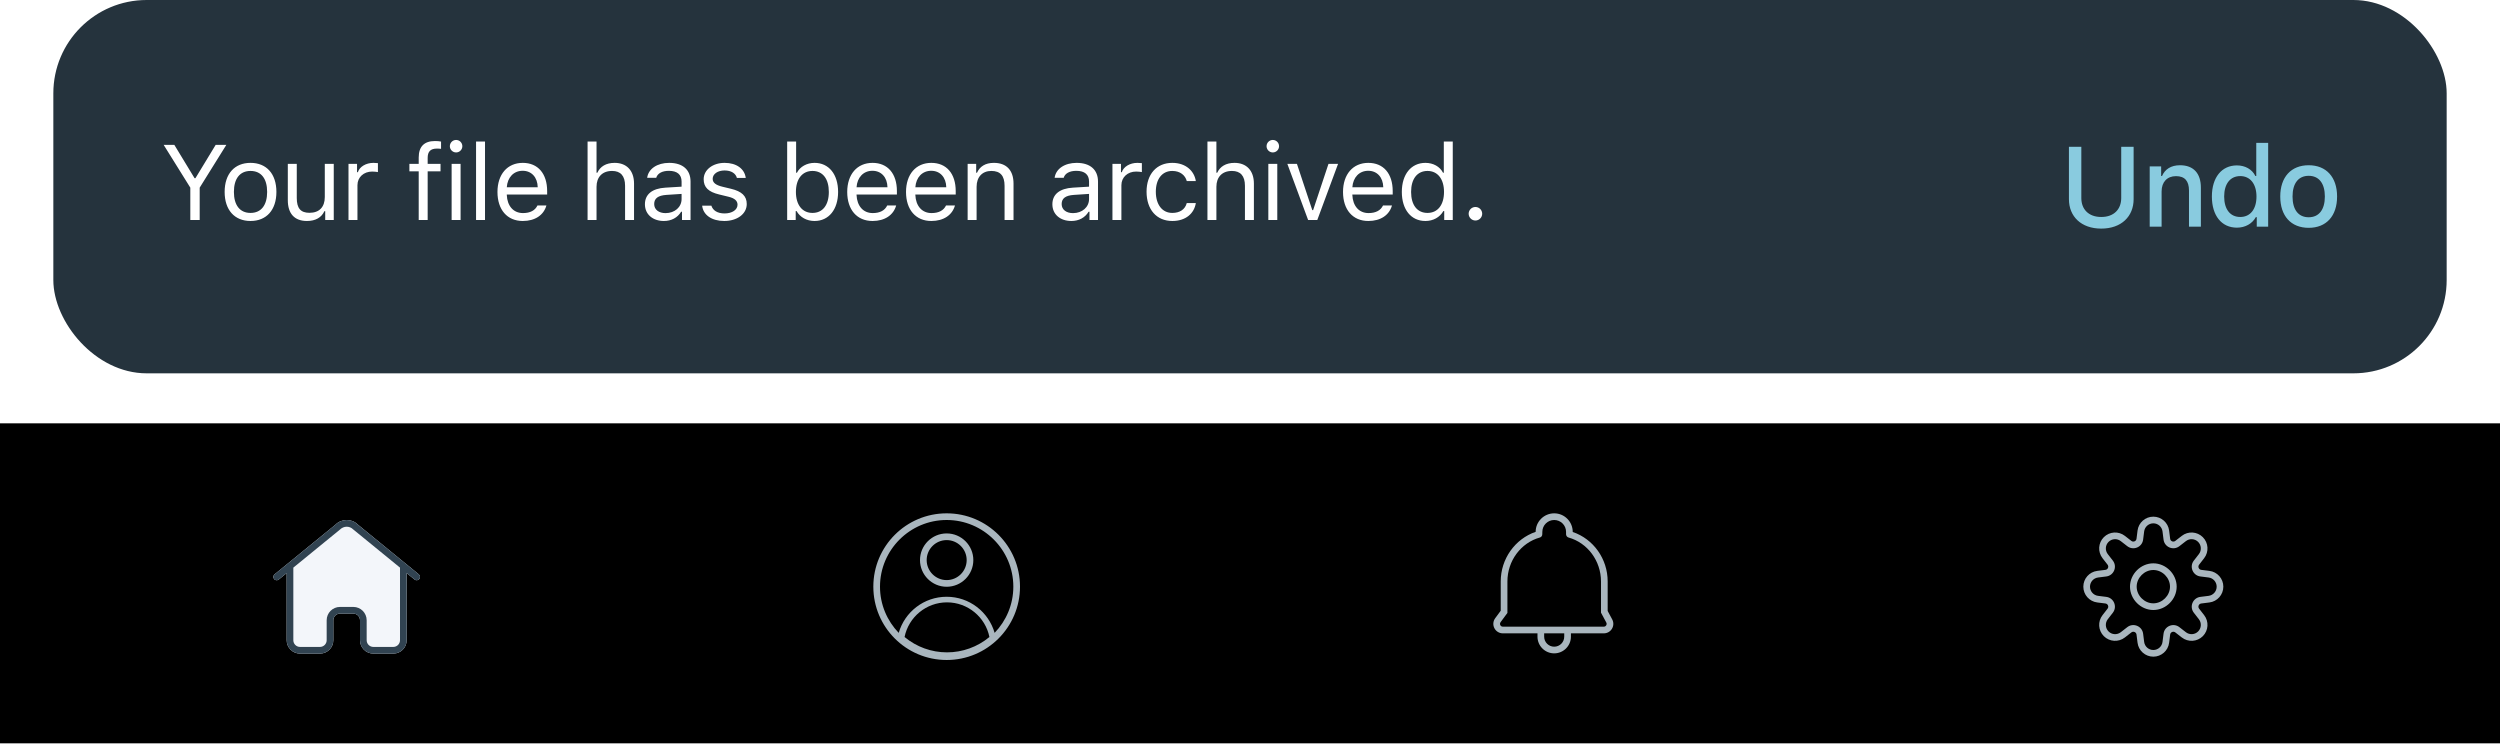<svg xmlns="http://www.w3.org/2000/svg" xmlns:xlink="http://www.w3.org/1999/xlink" width="375" height="112" viewBox="0 0 375 112">
  <defs>
    <rect id="2-b" width="375" height="48"/>
    <filter id="2-a" width="100.1%" height="102.1%" x="-.1%" y="-1.6%" filterUnits="objectBoundingBox">
      <feOffset dy="-.5" in="SourceAlpha" result="shadowOffsetOuter1"/>
      <feComposite in="shadowOffsetOuter1" in2="SourceAlpha" operator="out" result="shadowOffsetOuter1"/>
      <feColorMatrix in="shadowOffsetOuter1" values="0 0 0 0 0   0 0 0 0 0   0 0 0 0 0  0 0 0 0.2 0"/>
    </filter>
    <path id="2-c" d="M12,15 L12,15.5 C10.109,15.5 8.5,13.891 8.5,11.999 C8.5,10.108 10.109,8.5 12,8.5 C13.891,8.5 15.5,10.108 15.5,11.999 C15.5,13.891 13.891,15.5 12,15.5 L12,15 Z M14.5,11.999 C14.5,10.661 13.339,9.5 12,9.5 C10.661,9.5 9.5,10.661 9.5,11.999 C9.5,13.339 10.661,14.5 12,14.5 C13.339,14.5 14.5,13.339 14.5,11.999 Z M19.061,10.47 C17.921,10.328 17.369,8.998 18.075,8.09 L18.832,7.117 C19.261,6.564 19.212,5.778 18.717,5.283 C18.223,4.788 17.437,4.739 16.884,5.169 L15.91,5.925 C15.003,6.631 13.673,6.08 13.531,4.94 L13.377,3.716 C13.29,3.021 12.7,2.5 12,2.5 C11.3,2.5 10.71,3.021 10.623,3.716 L10.469,4.94 C10.327,6.08 8.997,6.631 8.09,5.926 L7.116,5.169 C6.563,4.739 5.777,4.788 5.283,5.283 C4.788,5.778 4.739,6.564 5.168,7.116 L5.926,8.09 C6.631,8.998 6.079,10.328 4.939,10.47 L3.716,10.623 C3.021,10.71 2.5,11.301 2.5,12 C2.5,12.7 3.021,13.291 3.715,13.378 L4.939,13.531 C6.079,13.673 6.631,15.003 5.925,15.911 L5.168,16.884 C4.739,17.437 4.788,18.223 5.283,18.718 C5.777,19.213 6.563,19.262 7.116,18.832 L8.09,18.074 C8.997,17.37 10.327,17.921 10.469,19.06 L10.623,20.285 C10.71,20.979 11.3,21.5 12,21.5 C12.7,21.5 13.29,20.979 13.377,20.285 L13.531,19.061 C13.673,17.921 15.003,17.37 15.91,18.075 L16.884,18.832 C17.437,19.262 18.223,19.213 18.717,18.718 C19.212,18.223 19.261,17.437 18.832,16.885 L18.074,15.911 C17.369,15.003 17.921,13.673 19.061,13.531 L20.284,13.378 C20.979,13.291 21.5,12.7 21.5,12 C21.5,11.301 20.979,10.71 20.285,10.623 L19.061,10.47 Z M22.5,12 C22.5,13.204 21.603,14.221 20.408,14.37 L19.184,14.523 C18.814,14.569 18.635,15.002 18.864,15.297 L19.621,16.271 C20.36,17.221 20.276,18.574 19.424,19.425 C18.573,20.276 17.221,20.361 16.27,19.621 L15.297,18.864 C15.002,18.635 14.569,18.814 14.523,19.185 L14.369,20.409 C14.22,21.604 13.205,22.5 12,22.5 C10.795,22.5 9.78,21.604 9.631,20.409 L9.477,19.184 C9.431,18.814 8.998,18.635 8.704,18.864 L7.73,19.621 C6.779,20.361 5.427,20.276 4.576,19.425 C3.724,18.574 3.64,17.221 4.379,16.27 L5.136,15.297 C5.365,15.002 5.186,14.569 4.816,14.523 L3.591,14.37 C2.397,14.221 1.5,13.204 1.5,12 C1.5,10.796 2.397,9.78 3.592,9.631 L4.816,9.478 C5.186,9.432 5.365,8.999 5.136,8.704 L4.379,7.73 C3.64,6.779 3.724,5.427 4.575,4.576 C5.426,3.724 6.779,3.64 7.73,4.379 L8.704,5.136 C8.998,5.366 9.431,5.186 9.477,4.816 L9.631,3.592 C9.78,2.397 10.796,1.5 12,1.5 C13.204,1.5 14.22,2.397 14.369,3.592 L14.523,4.816 C14.569,5.186 15.002,5.366 15.296,5.136 L16.27,4.379 C17.221,3.64 18.574,3.724 19.424,4.576 C20.276,5.427 20.36,6.779 19.621,7.73 L18.864,8.703 C18.635,8.999 18.814,9.432 19.184,9.478 L20.408,9.631 C21.603,9.78 22.5,10.796 22.5,12 Z"/>
    <path id="2-d" d="M12,11.014 C13.654,11.014 15,9.668 15,8.014 C15,6.36 13.654,5.014 12,5.014 C10.346,5.014 9,6.36 9,8.014 C9,9.668 10.346,11.014 12,11.014 Z M12,4.014 C14.206,4.014 16,5.808 16,8.014 C16,10.22 14.206,12.014 12,12.014 C9.794,12.014 8,10.22 8,8.014 C8,5.808 9.794,4.014 12,4.014 Z M19.193,18.93 C20.926,17.13 22,14.69 22,11.999 C22,6.486 17.514,2 12,2 C6.486,2 2,6.486 2,11.999 C2,14.69 3.073,17.13 4.807,18.93 C5.711,15.803 8.582,13.514 12,13.514 C15.418,13.514 18.289,15.803 19.193,18.93 Z M12,1 C18.075,1 23,5.925 23,11.999 C23,18.075 18.075,22.999 12,22.999 C5.925,22.999 1,18.075 1,11.999 C1,5.925 5.925,1 12,1 Z M12.049,14.354 C8.943,14.354 6.293,16.555 5.685,19.552 C7.48,21.041 9.72,21.854 12.049,21.854 C14.378,21.854 16.618,21.041 18.413,19.552 C17.805,16.555 15.155,14.354 12.049,14.354 Z"/>
    <path id="2-e" d="M21,9.959 L21,20.033 C21,21.14 20.102,22.038 18.995,22.038 L16.005,22.038 C14.898,22.038 14,21.14 14,20.033 L14,17.041 C14,16.487 13.551,16.038 12.997,16.038 L11.003,16.038 C10.449,16.038 10,16.487 10,17.041 L10,20.033 C10,21.14 9.102,22.038 7.995,22.038 L5.005,22.038 C3.898,22.038 3,21.14 3,20.033 L3,9.96 L1.816,10.926 C1.602,11.1 1.287,11.068 1.113,10.854 C0.938,10.64 0.97,10.326 1.184,10.151 L10.315,2.703 C11.246,1.771 12.754,1.771 13.647,2.669 L22.816,10.151 C23.03,10.326 23.062,10.64 22.887,10.854 C22.713,11.068 22.398,11.1 22.184,10.926 L21,9.959 Z M20,9.143 L12.977,3.41 C12.438,2.869 11.562,2.869 10.985,3.444 L4,9.144 L4,20.033 C4,20.588 4.45,21.038 5.005,21.038 L7.995,21.038 C8.55,21.038 9,20.588 9,20.033 L9,17.041 C9,15.935 9.897,15.038 11.003,15.038 L12.997,15.038 C14.103,15.038 15,15.935 15,17.041 L15,20.033 C15,20.588 15.45,21.038 16.005,21.038 L18.995,21.038 C19.55,21.038 20,20.588 20,20.033 L20,9.143 Z"/>
  </defs>
  <g fill="none" fill-rule="evenodd">
    <g transform="translate(0 64)">
      <rect width="375" height="48" fill="#FFF"/>
      <use fill="#000" filter="url(#2-a)" xlink:href="#2-b"/>
      <use fill="#FFF" fill-opacity="0" xlink:href="#2-b"/>
      <g transform="translate(311 12)">
        <path d="M22.5,12 C22.5,13.204 21.603,14.221 20.408,14.37 L19.184,14.523 C18.814,14.569 18.635,15.002 18.864,15.297 L19.621,16.271 C20.36,17.221 20.276,18.574 19.424,19.425 C18.573,20.276 17.221,20.361 16.27,19.621 L15.297,18.864 C15.002,18.635 14.569,18.814 14.523,19.185 L14.369,20.409 C14.22,21.604 13.205,22.5 12,22.5 C10.795,22.5 9.78,21.604 9.631,20.409 L9.477,19.184 C9.431,18.814 8.998,18.635 8.704,18.864 L7.73,19.621 C6.779,20.361 5.427,20.276 4.576,19.425 C3.724,18.574 3.64,17.221 4.379,16.27 L5.136,15.297 C5.365,15.002 5.186,14.569 4.816,14.523 L3.591,14.37 C2.397,14.221 1.5,13.204 1.5,12 C1.5,10.796 2.397,9.78 3.592,9.631 L4.816,9.478 C5.186,9.432 5.365,8.999 5.136,8.704 L4.379,7.73 C3.64,6.779 3.724,5.427 4.575,4.576 C5.426,3.724 6.779,3.64 7.73,4.379 L8.704,5.136 C8.998,5.366 9.431,5.186 9.477,4.816 L9.631,3.592 C9.78,2.397 10.796,1.5 12,1.5 C13.204,1.5 14.22,2.397 14.369,3.592 L14.523,4.816 C14.569,5.186 15.002,5.366 15.296,5.136 L16.27,4.379 C17.221,3.64 18.574,3.724 19.424,4.576 C20.276,5.427 20.36,6.779 19.621,7.73 L18.864,8.703 C18.635,8.999 18.814,9.432 19.184,9.478 L20.408,9.631 C21.603,9.78 22.5,10.796 22.5,12 Z M12,15 L12,15.5 C13.891,15.5 15.5,13.891 15.5,11.999 C15.5,10.108 13.891,8.5 12,8.5 C10.109,8.5 8.5,10.108 8.5,11.999 C8.5,13.891 10.109,15.5 12,15.5 L12,15 Z"/>
        <use fill="#A9B6BE" xlink:href="#2-c"/>
      </g>
      <path fill="#A9B6BE" d="M19.571,18.002 L4.427,18.002 C4.193,18.002 4.084,17.84 4.049,17.771 C4.014,17.7 3.947,17.519 4.085,17.329 L5.112,15.937 L5.112,11.216 C5.112,8.138 7.115,5.427 9.985,4.625 C10.205,4.563 10.341,4.361 10.342,4.143 L10.351,3.775 C10.351,2.797 11.149,2 12.13,2 C13.111,2 13.909,2.797 13.909,3.775 L13.909,4.143 C13.919,4.361 14.054,4.563 14.275,4.625 C17.144,5.427 19.148,8.138 19.148,11.216 L19.148,15.899 L19.945,17.379 C20.048,17.57 19.972,17.734 19.935,17.796 C19.898,17.858 19.789,18.002 19.571,18.002 Z M13.635,19.502 C13.635,20.33 12.96,21.004 12.13,21.004 C11.3,21.004 10.624,20.33 10.624,19.502 L10.624,19.002 L13.635,19.002 L13.635,19.502 Z M20.151,15.647 L20.151,11.216 C20.151,7.828 18.009,4.845 14.911,3.798 C14.911,2.245 13.664,1 12.13,1 C10.596,1 9.348,2.245 9.348,3.775 C6.251,4.845 4.109,7.828 4.109,11.216 L4.109,15.608 L3.277,16.737 C2.957,17.172 2.911,17.741 3.155,18.222 C3.4,18.703 3.887,19.002 4.427,19.002 L9.622,19.002 L9.622,19.502 C9.622,20.882 10.747,22.004 12.13,22.004 C13.513,22.004 14.638,20.882 14.638,19.502 L14.638,19.002 L19.571,19.002 C20.079,19.002 20.536,18.743 20.796,18.31 C21.056,17.876 21.068,17.352 20.829,16.906 L20.151,15.647 Z" transform="translate(221 12)"/>
      <g transform="translate(130 12)">
        <path d="M12,11 C10.346,11 9,9.654 9,8 C9,6.346 10.346,5 12,5 C13.654,5 15,6.346 15,8 C15,9.654 13.654,11 12,11 Z M18.359,19.683 C18.649,19.443 18.934,19.196 19.196,18.924 C18.295,15.794 15.42,13.5 12,13.5 C8.58,13.5 5.705,15.794 4.803,18.924 C5.065,19.196 5.35,19.443 5.64,19.683 C6.255,16.694 8.899,14.5 12,14.5 C15.1,14.5 17.745,16.694 18.359,19.683 Z M12,4 C9.794,4 8,5.794 8,8 C8,10.206 9.794,12 12,12 C14.206,12 16,10.206 16,8 C16,5.794 14.206,4 12,4 Z M12,1 C18.075,1 23,5.925 23,12 C23,18.076 18.075,23 12,23 C5.924,23 1,18.076 1,12 C1,5.925 5.924,1 12,1 Z"/>
        <use fill="#A9B6BE" xlink:href="#2-d"/>
      </g>
      <g transform="translate(40 12)">
        <path fill="#F3F6FA" d="M21.008,9.966 L21,20.035 C21,21.14 20.1,22.04 18.995,22.04 L16.005,22.04 C14.897,22.04 14,21.142 14,20.035 L14,17.043 C14,16.491 13.549,16.04 12.997,16.04 L11.003,16.04 C10.449,16.04 10,16.489 10,17.043 L10,20.035 C10,21.142 9.102,22.04 7.995,22.04 L5.005,22.04 C3.897,22.04 3,21.142 3,20.035 L3,9.96 L1.816,10.926 C1.602,11.1 1.287,11.068 1.113,10.854 C0.938,10.64 0.97,10.326 1.184,10.151 L10.315,2.703 C11.246,1.771 12.754,1.771 13.647,2.669 L22.816,10.151 C23.03,10.326 23.062,10.64 22.887,10.854 C22.713,11.068 22.398,11.1 22.184,10.926 L21.008,9.966 Z"/>
        <use fill="#314351" xlink:href="#2-e"/>
      </g>
    </g>
    <g transform="translate(8)">
      <rect width="359" height="56" fill="#25333D" rx="14"/>
      <rect width="66" height="44" x="285" y="6"/>
      <path fill="#89CBDF" d="M304.199,22.022 L304.199,29.708 C304.199,31.385 305.286,32.547 307.187,32.547 C309.096,32.547 310.183,31.385 310.183,29.708 L310.183,22.022 L312.043,22.022 L312.043,29.875 C312.043,32.473 310.192,34.291 307.187,34.291 C304.182,34.291 302.339,32.473 302.339,29.875 L302.339,22.022 L304.199,22.022 Z M314.455,34 L314.455,24.96 L316.173,24.96 L316.173,26.396 L316.306,26.396 C316.746,25.392 317.643,24.786 319.004,24.786 C321.021,24.786 322.133,25.998 322.133,28.148 L322.133,34 L320.349,34 L320.349,28.596 C320.349,27.144 319.718,26.421 318.398,26.421 C317.078,26.421 316.24,27.301 316.24,28.712 L316.24,34 L314.455,34 Z M327.534,34.149 C325.235,34.149 323.782,32.34 323.782,29.476 C323.782,26.621 325.251,24.811 327.534,24.811 C328.771,24.811 329.817,25.4 330.306,26.396 L330.439,26.396 L330.439,21.433 L332.224,21.433 L332.224,34 L330.514,34 L330.514,32.572 L330.373,32.572 C329.833,33.56 328.779,34.149 327.534,34.149 Z M328.04,26.413 C326.538,26.413 325.625,27.575 325.625,29.476 C325.625,31.394 326.529,32.547 328.04,32.547 C329.543,32.547 330.472,31.377 330.472,29.484 C330.472,27.6 329.534,26.413 328.04,26.413 Z M338.305,34.174 C335.657,34.174 334.038,32.406 334.038,29.476 C334.038,26.562 335.665,24.786 338.305,24.786 C340.936,24.786 342.563,26.562 342.563,29.476 C342.563,32.406 340.945,34.174 338.305,34.174 Z M338.305,32.589 C339.849,32.589 340.729,31.443 340.729,29.476 C340.729,27.517 339.849,26.372 338.305,26.372 C336.753,26.372 335.881,27.517 335.881,29.476 C335.881,31.452 336.753,32.589 338.305,32.589 Z"/>
      <path fill="#FFF" d="M21.953,33 L20.547,33 L20.547,28.148 L16.547,21.727 L18.148,21.727 L21.188,26.734 L21.312,26.734 L24.352,21.727 L25.953,21.727 L21.953,28.148 L21.953,33 Z M29.578,33.148 C27.18,33.148 25.696,31.492 25.696,28.789 C25.696,26.078 27.18,24.43 29.578,24.43 C31.977,24.43 33.461,26.078 33.461,28.789 C33.461,31.492 31.977,33.148 29.578,33.148 Z M29.578,31.938 C31.172,31.938 32.071,30.781 32.071,28.789 C32.071,26.789 31.172,25.641 29.578,25.641 C27.985,25.641 27.086,26.789 27.086,28.789 C27.086,30.781 27.985,31.938 29.578,31.938 Z M42.063,24.578 L42.063,33 L40.782,33 L40.782,31.68 L40.657,31.68 C40.235,32.617 39.337,33.148 38.047,33.148 C36.157,33.148 35.172,32.023 35.172,30.031 L35.172,24.578 L36.516,24.578 L36.516,29.703 C36.516,31.219 37.079,31.922 38.422,31.922 C39.907,31.922 40.719,31.039 40.719,29.562 L40.719,24.578 L42.063,24.578 Z M44.274,33 L44.274,24.578 L45.556,24.578 L45.556,25.828 L45.681,25.828 C45.931,25.008 46.899,24.43 48.017,24.43 C48.235,24.43 48.517,24.445 48.688,24.469 L48.688,25.812 C48.579,25.781 48.095,25.734 47.829,25.734 C46.548,25.734 45.618,26.594 45.618,27.781 L45.618,33 L44.274,33 Z M54.806,33 L54.806,25.703 L53.408,25.703 L53.408,24.578 L54.806,24.578 L54.806,23.641 C54.806,21.961 55.65,21.156 57.252,21.156 C57.58,21.156 57.877,21.18 58.158,21.234 L58.158,22.328 C57.994,22.297 57.767,22.289 57.525,22.289 C56.556,22.289 56.15,22.758 56.15,23.68 L56.15,24.578 L58.08,24.578 L58.08,25.703 L56.15,25.703 L56.15,33 L54.806,33 Z M59.744,33 L59.744,24.578 L61.088,24.578 L61.088,33 L59.744,33 Z M60.416,22.867 C59.9,22.867 59.478,22.445 59.478,21.93 C59.478,21.414 59.9,20.992 60.416,20.992 C60.932,20.992 61.353,21.414 61.353,21.93 C61.353,22.445 60.932,22.867 60.416,22.867 Z M63.408,33 L63.408,21.234 L64.752,21.234 L64.752,33 L63.408,33 Z M70.401,25.617 C69.057,25.617 68.12,26.602 68.018,28.094 L72.659,28.094 C72.628,26.602 71.737,25.617 70.401,25.617 Z M72.62,30.82 L73.963,30.82 C73.557,32.266 72.26,33.148 70.417,33.148 C68.081,33.148 66.62,31.461 66.62,28.797 C66.62,26.148 68.104,24.43 70.417,24.43 C72.69,24.43 74.073,26.047 74.073,28.664 L74.073,29.18 L68.018,29.18 L68.018,29.242 C68.088,30.906 69.018,31.961 70.448,31.961 C71.534,31.961 72.268,31.562 72.62,30.82 Z M80.136,33 L80.136,21.234 L81.48,21.234 L81.48,25.906 L81.605,25.906 C82.027,24.977 82.909,24.43 84.198,24.43 C85.98,24.43 87.105,25.57 87.105,27.547 L87.105,33 L85.761,33 L85.761,27.875 C85.761,26.383 85.089,25.641 83.816,25.641 C82.308,25.641 81.48,26.594 81.48,28.016 L81.48,33 L80.136,33 Z M91.832,31.969 C93.214,31.969 94.238,31.062 94.238,29.859 L94.238,29.086 L91.972,29.234 C90.691,29.32 90.128,29.766 90.128,30.609 C90.128,31.469 90.855,31.969 91.832,31.969 Z M91.582,33.148 C89.949,33.148 88.738,32.18 88.738,30.641 C88.738,29.133 89.847,28.266 91.808,28.148 L94.238,28 L94.238,27.234 C94.238,26.195 93.589,25.625 92.332,25.625 C91.324,25.625 90.621,26.008 90.433,26.672 L89.074,26.672 C89.253,25.32 90.582,24.43 92.378,24.43 C94.433,24.43 95.582,25.484 95.582,27.234 L95.582,33 L94.3,33 L94.3,31.758 L94.175,31.758 C93.628,32.656 92.707,33.148 91.582,33.148 Z M97.551,26.883 C97.551,25.484 98.902,24.43 100.691,24.43 C102.457,24.43 103.683,25.305 103.863,26.688 L102.535,26.688 C102.355,26.016 101.699,25.57 100.683,25.57 C99.683,25.57 98.902,26.078 98.902,26.828 C98.902,27.406 99.371,27.766 100.363,28.008 L101.66,28.32 C103.246,28.703 104.012,29.391 104.012,30.602 C104.012,32.109 102.551,33.148 100.637,33.148 C98.762,33.148 97.473,32.25 97.324,30.852 L98.707,30.852 C98.933,31.562 99.605,32.016 100.683,32.016 C101.816,32.016 102.629,31.477 102.629,30.703 C102.629,30.125 102.191,29.734 101.293,29.516 L99.848,29.164 C98.269,28.781 97.551,28.102 97.551,26.883 Z M114.184,33.148 C113.012,33.148 112.012,32.594 111.481,31.656 L111.356,31.656 L111.356,33 L110.075,33 L110.075,21.234 L111.418,21.234 L111.418,25.906 L111.543,25.906 C112.004,25 113.028,24.43 114.184,24.43 C116.325,24.43 117.715,26.141 117.715,28.789 C117.715,31.422 116.317,33.148 114.184,33.148 Z M113.872,25.641 C112.34,25.641 111.387,26.844 111.387,28.789 C111.387,30.734 112.34,31.938 113.872,31.938 C115.411,31.938 116.325,30.758 116.325,28.789 C116.325,26.82 115.411,25.641 113.872,25.641 Z M122.864,25.617 C121.52,25.617 120.583,26.602 120.481,28.094 L125.122,28.094 C125.091,26.602 124.2,25.617 122.864,25.617 Z M125.083,30.82 L126.427,30.82 C126.02,32.266 124.723,33.148 122.88,33.148 C120.544,33.148 119.083,31.461 119.083,28.797 C119.083,26.148 120.567,24.43 122.88,24.43 C125.153,24.43 126.536,26.047 126.536,28.664 L126.536,29.18 L120.481,29.18 L120.481,29.242 C120.552,30.906 121.481,31.961 122.911,31.961 C123.997,31.961 124.731,31.562 125.083,30.82 Z M131.685,25.617 C130.341,25.617 129.403,26.602 129.302,28.094 L133.942,28.094 C133.911,26.602 133.021,25.617 131.685,25.617 Z M133.903,30.82 L135.247,30.82 C134.841,32.266 133.544,33.148 131.7,33.148 C129.364,33.148 127.903,31.461 127.903,28.797 C127.903,26.148 129.388,24.43 131.7,24.43 C133.974,24.43 135.357,26.047 135.357,28.664 L135.357,29.18 L129.302,29.18 L129.302,29.242 C129.372,30.906 130.302,31.961 131.732,31.961 C132.817,31.961 133.552,31.562 133.903,30.82 Z M137.146,33 L137.146,24.578 L138.427,24.578 L138.427,25.906 L138.552,25.906 C138.974,24.977 139.794,24.43 141.083,24.43 C142.974,24.43 144.029,25.547 144.029,27.547 L144.029,33 L142.685,33 L142.685,27.875 C142.685,26.359 142.044,25.641 140.701,25.641 C139.357,25.641 138.49,26.539 138.49,28.016 L138.49,33 L137.146,33 Z M152.951,31.969 C154.334,31.969 155.357,31.062 155.357,29.859 L155.357,29.086 L153.092,29.234 C151.811,29.32 151.248,29.766 151.248,30.609 C151.248,31.469 151.975,31.969 152.951,31.969 Z M152.701,33.148 C151.068,33.148 149.857,32.18 149.857,30.641 C149.857,29.133 150.967,28.266 152.928,28.148 L155.357,28 L155.357,27.234 C155.357,26.195 154.709,25.625 153.451,25.625 C152.443,25.625 151.74,26.008 151.553,26.672 L150.193,26.672 C150.373,25.32 151.701,24.43 153.498,24.43 C155.553,24.43 156.701,25.484 156.701,27.234 L156.701,33 L155.42,33 L155.42,31.758 L155.295,31.758 C154.748,32.656 153.826,33.148 152.701,33.148 Z M158.866,33 L158.866,24.578 L160.147,24.578 L160.147,25.828 L160.272,25.828 C160.522,25.008 161.491,24.43 162.608,24.43 C162.827,24.43 163.108,24.445 163.28,24.469 L163.28,25.812 C163.17,25.781 162.686,25.734 162.42,25.734 C161.139,25.734 160.209,26.594 160.209,27.781 L160.209,33 L158.866,33 Z M171.374,27.156 L170.014,27.156 C169.796,26.32 169.053,25.641 167.843,25.641 C166.327,25.641 165.374,26.852 165.374,28.758 C165.374,30.703 166.343,31.938 167.843,31.938 C168.975,31.938 169.764,31.414 170.014,30.461 L171.374,30.461 C171.132,32.008 169.874,33.148 167.85,33.148 C165.491,33.148 163.983,31.438 163.983,28.758 C163.983,26.133 165.483,24.43 167.843,24.43 C169.889,24.43 171.139,25.656 171.374,27.156 Z M173.116,33 L173.116,21.234 L174.46,21.234 L174.46,25.906 L174.585,25.906 C175.007,24.977 175.89,24.43 177.179,24.43 C178.96,24.43 180.085,25.57 180.085,27.547 L180.085,33 L178.741,33 L178.741,27.875 C178.741,26.383 178.069,25.641 176.796,25.641 C175.288,25.641 174.46,26.594 174.46,28.016 L174.46,33 L173.116,33 Z M182.249,33 L182.249,24.578 L183.593,24.578 L183.593,33 L182.249,33 Z M182.921,22.867 C182.406,22.867 181.984,22.445 181.984,21.93 C181.984,21.414 182.406,20.992 182.921,20.992 C183.437,20.992 183.859,21.414 183.859,21.93 C183.859,22.445 183.437,22.867 182.921,22.867 Z M192.711,24.578 L189.593,33 L188.218,33 L185.101,24.578 L186.539,24.578 L188.843,31.516 L188.968,31.516 L191.273,24.578 L192.711,24.578 Z M197.234,25.617 C195.891,25.617 194.953,26.602 194.852,28.094 L199.492,28.094 C199.461,26.602 198.57,25.617 197.234,25.617 Z M199.453,30.82 L200.797,30.82 C200.391,32.266 199.094,33.148 197.25,33.148 C194.914,33.148 193.453,31.461 193.453,28.797 C193.453,26.148 194.938,24.43 197.25,24.43 C199.523,24.43 200.906,26.047 200.906,28.664 L200.906,29.18 L194.852,29.18 L194.852,29.242 C194.922,30.906 195.852,31.961 197.281,31.961 C198.367,31.961 199.102,31.562 199.453,30.82 Z M205.813,33.148 C203.657,33.148 202.274,31.438 202.274,28.789 C202.274,26.148 203.672,24.43 205.813,24.43 C206.985,24.43 207.977,24.984 208.453,25.906 L208.571,25.906 L208.571,21.234 L209.914,21.234 L209.914,33 L208.633,33 L208.633,31.656 L208.508,31.656 C207.977,32.594 206.977,33.148 205.813,33.148 Z M206.125,25.641 C204.594,25.641 203.664,26.828 203.664,28.789 C203.664,30.758 204.586,31.938 206.125,31.938 C207.657,31.938 208.602,30.734 208.602,28.789 C208.602,26.859 207.649,25.641 206.125,25.641 Z M213.313,33.078 C212.758,33.078 212.298,32.617 212.298,32.062 C212.298,31.5 212.758,31.047 213.313,31.047 C213.876,31.047 214.329,31.5 214.329,32.062 C214.329,32.617 213.876,33.078 213.313,33.078 Z"/>
    </g>
  </g>
</svg>
